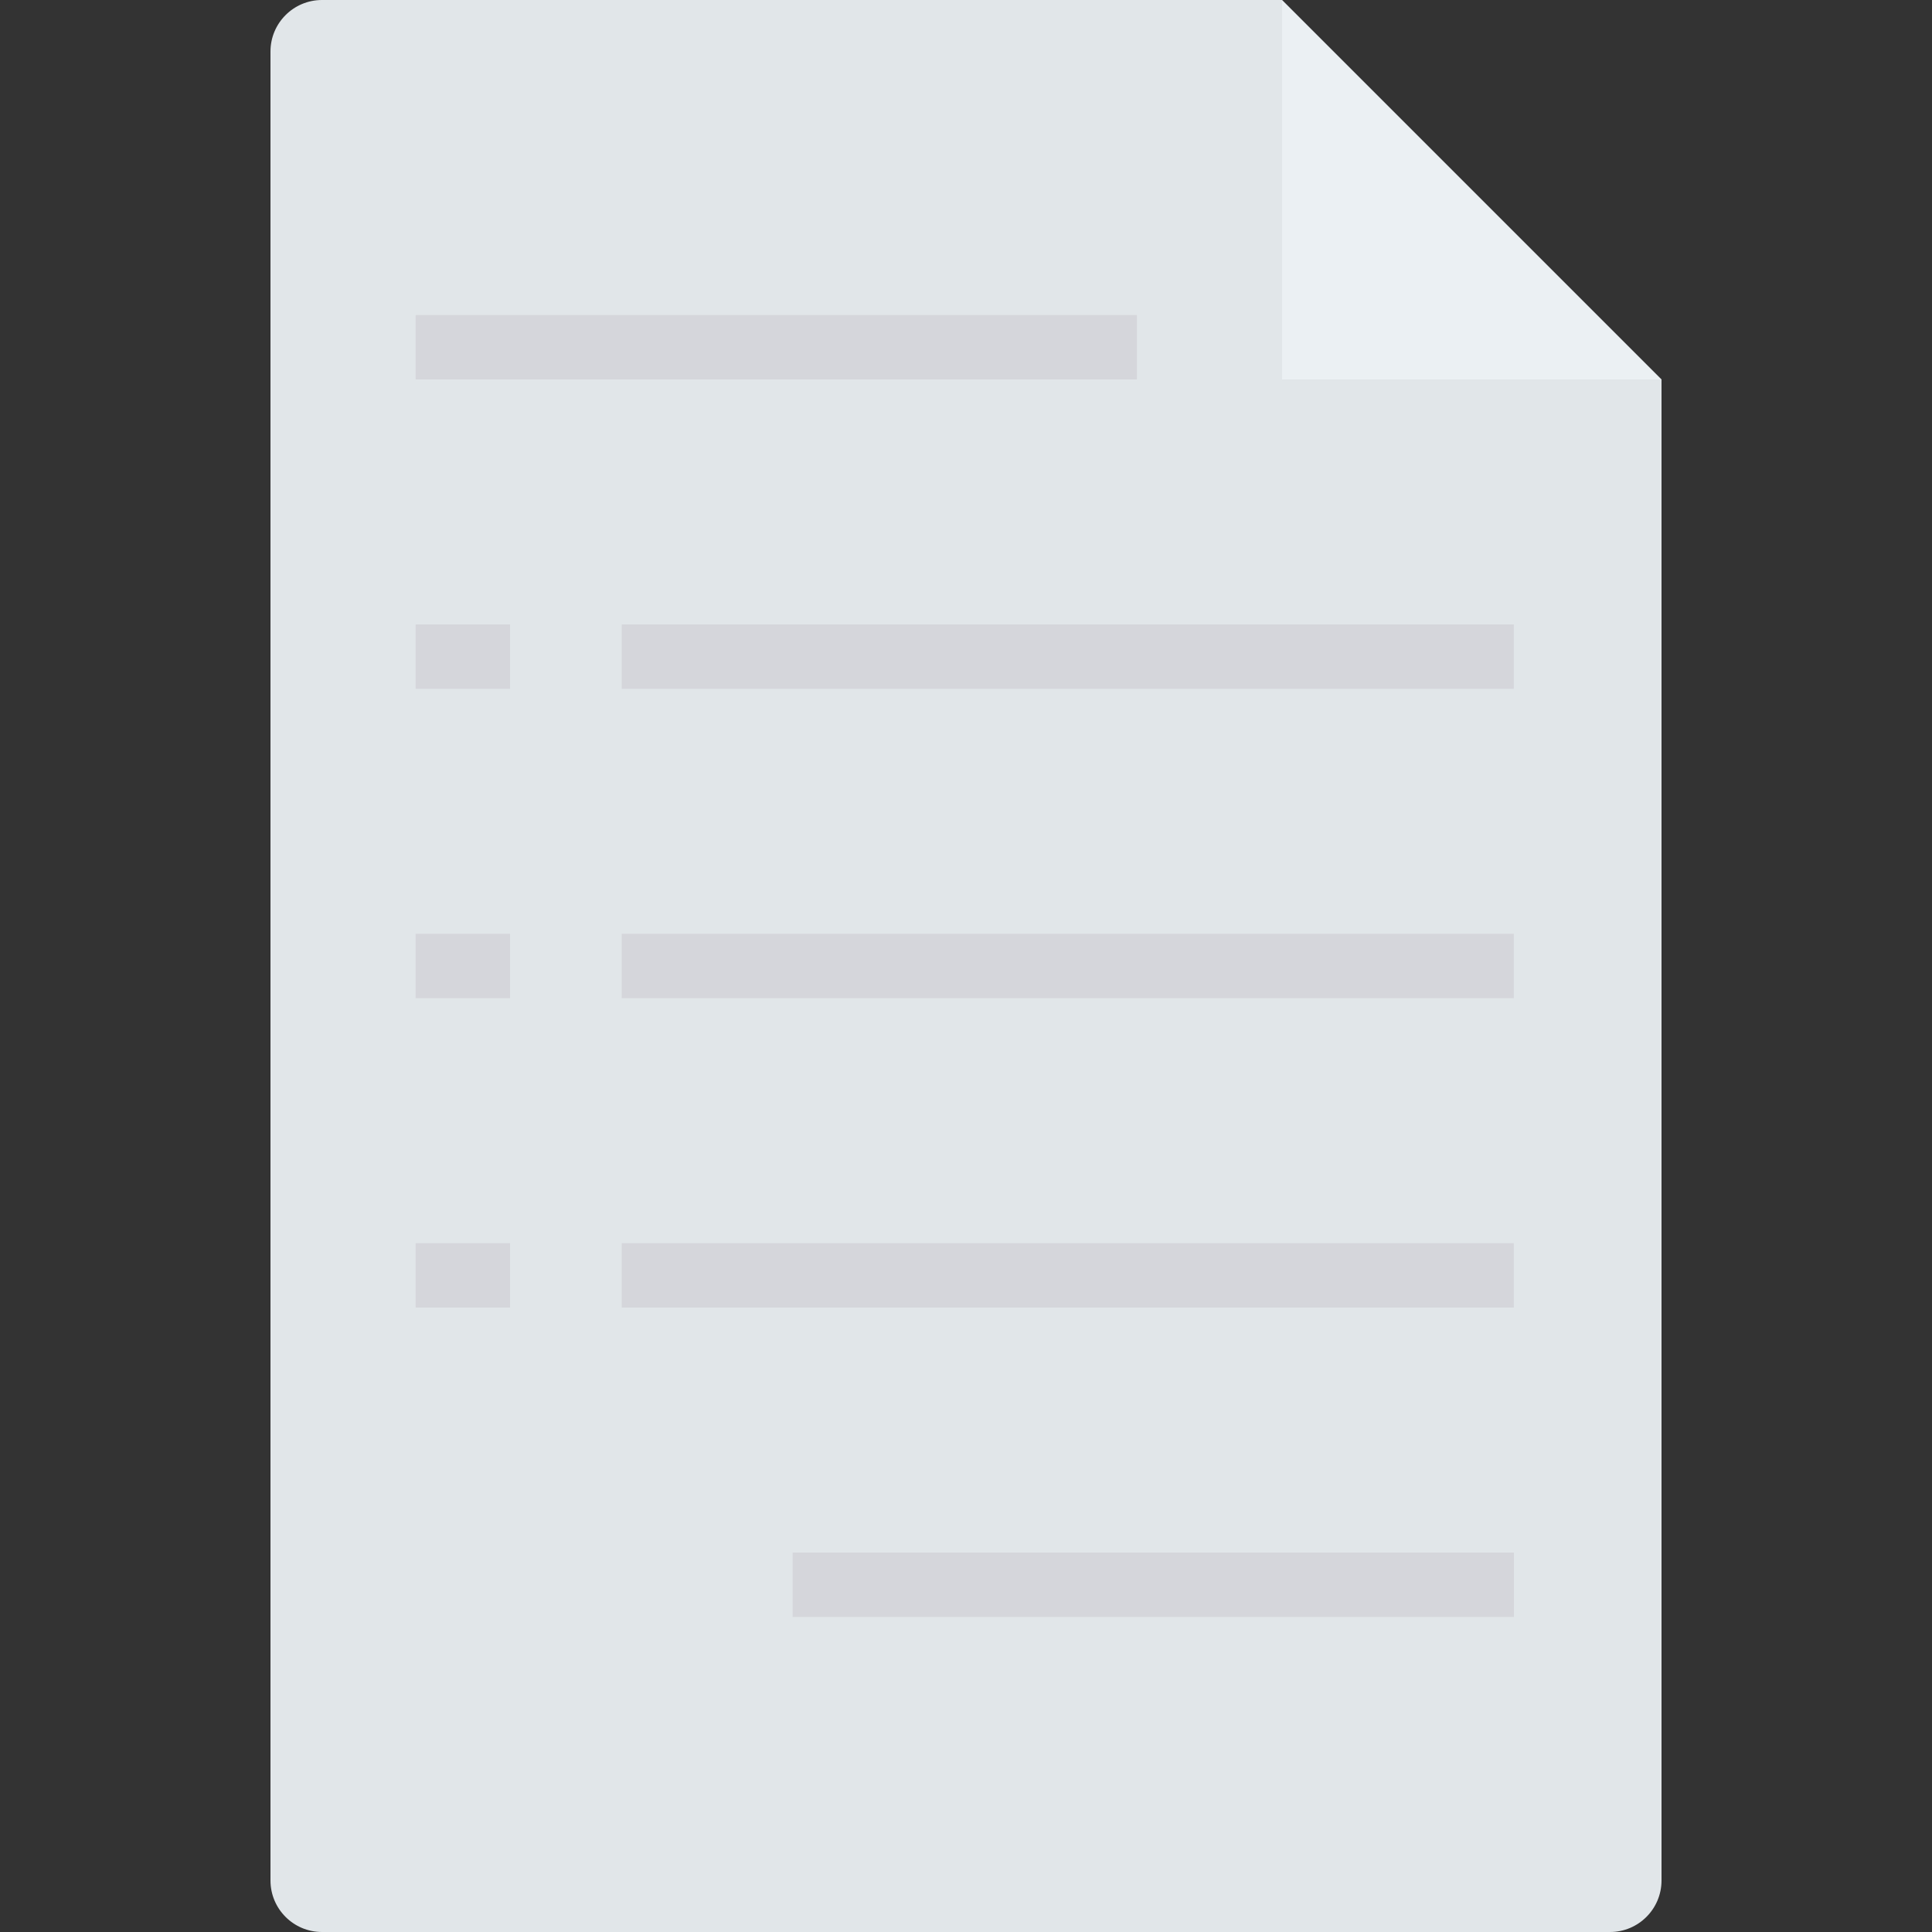<?xml version="1.0" encoding="iso-8859-1"?>
<!-- Generator: Adobe Illustrator 19.0.0, SVG Export Plug-In . SVG Version: 6.00 Build 0)  -->
<svg version="1.1" id="Capa_1" xmlns="http://www.w3.org/2000/svg" xmlns:xlink="http://www.w3.org/1999/xlink" x="0px" y="0px"
	 viewBox="0 0 468.293 468.293" style="enable-background:new 0 0 468.293 468.293;" xml:space="preserve">
<rect x="0" y="0" width="468.293" height="468.293" fill="#333333" stroke="none"/>
<path style="fill:#E1E6E9;" d="M402.732,91.973v363.832c0,6.897-5.591,12.488-12.488,12.488H78.049
	c-6.897,0-12.488-5.591-12.488-12.488V12.488C65.561,5.591,71.152,0,78.049,0h232.71v91.973H402.732z"/>
<polygon style="fill:#EBF0F3;" points="402.732,91.973 310.759,91.973 310.759,0 "/>
<g>
	<rect x="100.745" y="76.363" style="fill:#D5D6DB;" width="174.829" height="15.61"/>
	<rect x="192.125" y="376.32" style="fill:#D5D6DB;" width="174.829" height="15.61"/>
	<rect x="150.697" y="301.331" style="fill:#D5D6DB;" width="216.239" height="15.61"/>
	<rect x="150.697" y="226.341" style="fill:#D5D6DB;" width="216.239" height="15.61"/>
	<rect x="150.697" y="151.352" style="fill:#D5D6DB;" width="216.239" height="15.61"/>
	<polyline style="fill:#D5D6DB;" points="100.745,316.941 123.629,316.941 123.629,301.331 100.745,301.331 	"/>
	<polyline style="fill:#D5D6DB;" points="100.745,241.951 123.629,241.951 123.629,226.341 100.745,226.341 	"/>
	<polyline style="fill:#D5D6DB;" points="100.745,166.962 123.629,166.962 123.629,151.352 100.745,151.352 	"/>
</g>
<g>
</g>
<g>
</g>
<g>
</g>
<g>
</g>
<g>
</g>
<g>
</g>
<g>
</g>
<g>
</g>
<g>
</g>
<g>
</g>
<g>
</g>
<g>
</g>
<g>
</g>
<g>
</g>
<g>
</g>
</svg>
